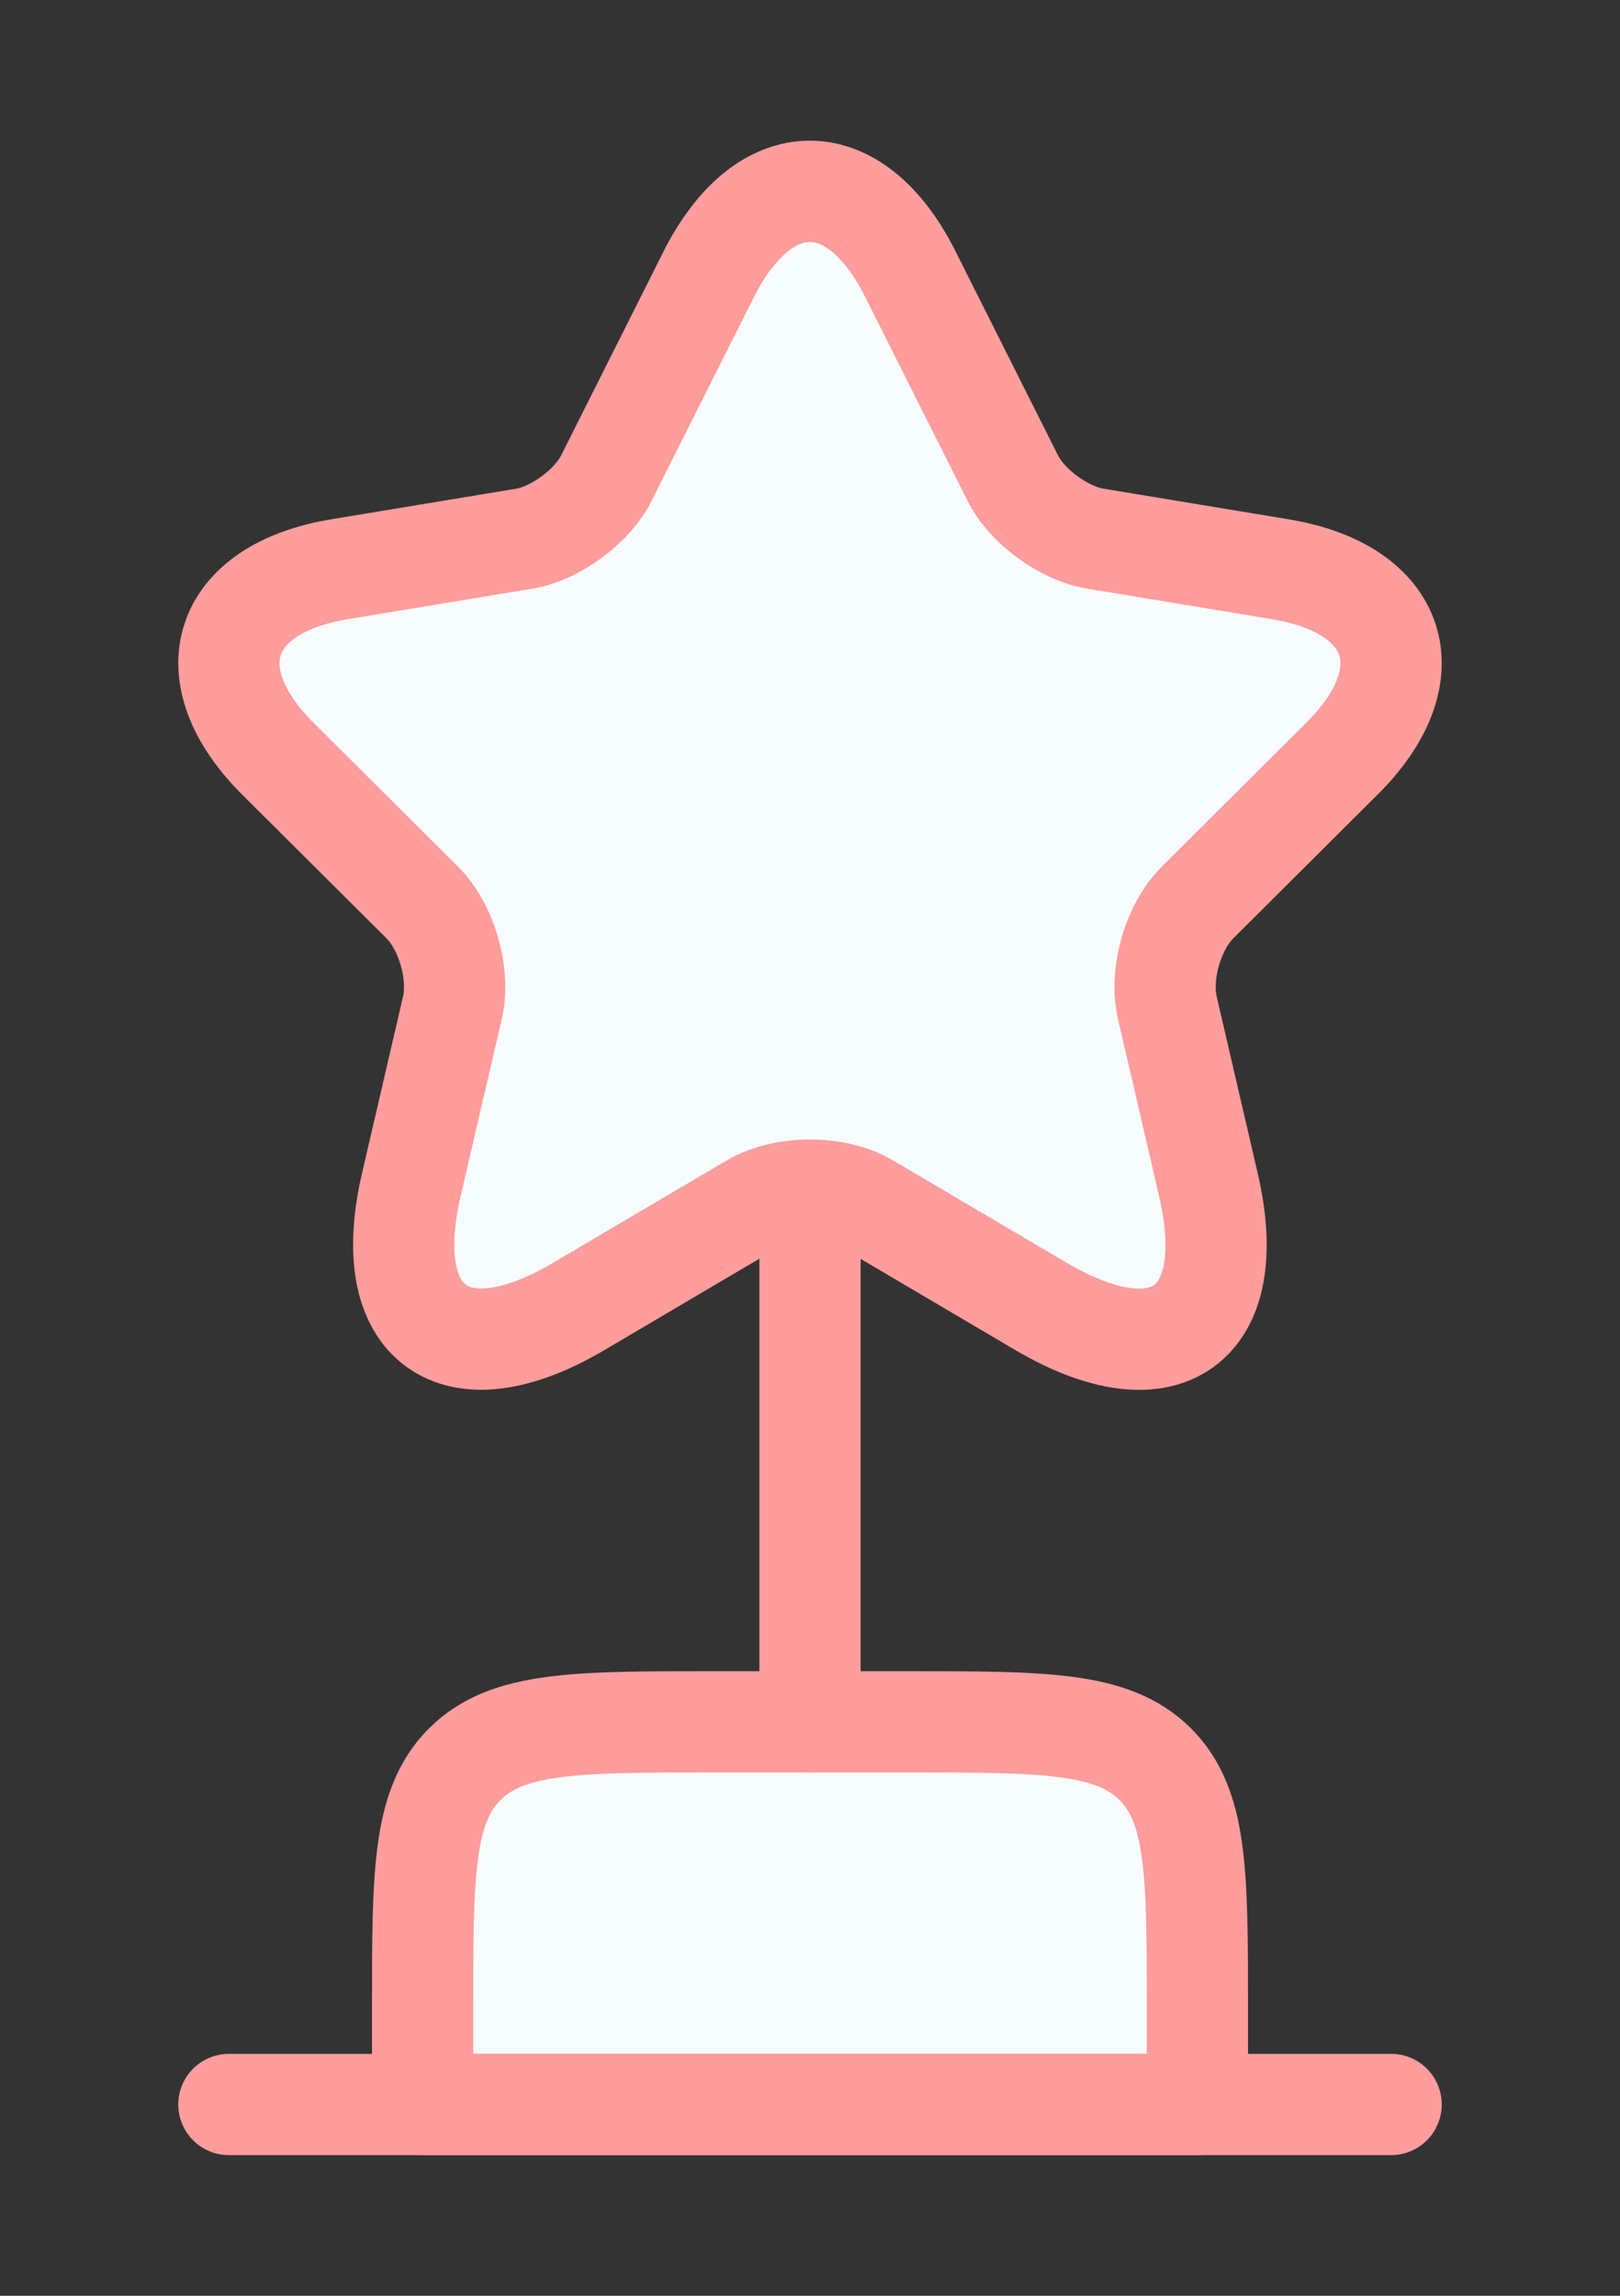 <svg width="24" height="34" viewBox="0 0 24 34" fill="none" xmlns="http://www.w3.org/2000/svg">
<rect x="0" y="0" width="24" height="34" fill="#333333" stroke="none"/>
<path d="M6.261 29.75C6.261 27.747 6.261 26.745 6.891 26.122C7.522 25.5 8.536 25.5 10.565 25.5H13.435C15.464 25.5 16.479 25.5 17.109 26.122C17.739 26.745 17.739 27.747 17.739 29.75V31.167H6.261V29.75Z" fill="#F7FCFF" stroke="#FF9C9C" stroke-width="1.5" stroke-linecap="round" stroke-linejoin="round"/>
<path d="M12 18.417V25.5" stroke="#FF9C9C" stroke-width="1.5" stroke-linecap="round" stroke-linejoin="round"/>
<path d="M3.391 31.167H20.609" stroke="#FF9C9C" stroke-width="1.5" stroke-linecap="round" stroke-linejoin="round"/>
<path d="M13.487 4.061L15.002 7.077C15.209 7.497 15.76 7.9 16.225 7.977L18.971 8.431C20.726 8.723 21.14 9.991 19.874 11.242L17.74 13.367C17.378 13.727 17.18 14.421 17.292 14.918L17.903 17.549C18.385 19.631 17.275 20.437 15.424 19.349L12.85 17.832C12.386 17.557 11.619 17.557 11.146 17.832L8.572 19.349C6.73 20.437 5.611 19.623 6.093 17.549L6.704 14.918C6.816 14.421 6.618 13.727 6.257 13.367L4.122 11.242C2.865 9.991 3.27 8.723 5.026 8.431L7.772 7.977C8.228 7.9 8.779 7.497 8.985 7.077L10.5 4.061C11.327 2.424 12.669 2.424 13.487 4.061Z" fill="#F7FCFF" stroke="#FF9C9C" stroke-width="1.5" stroke-linecap="round" stroke-linejoin="round"/>
</svg>
